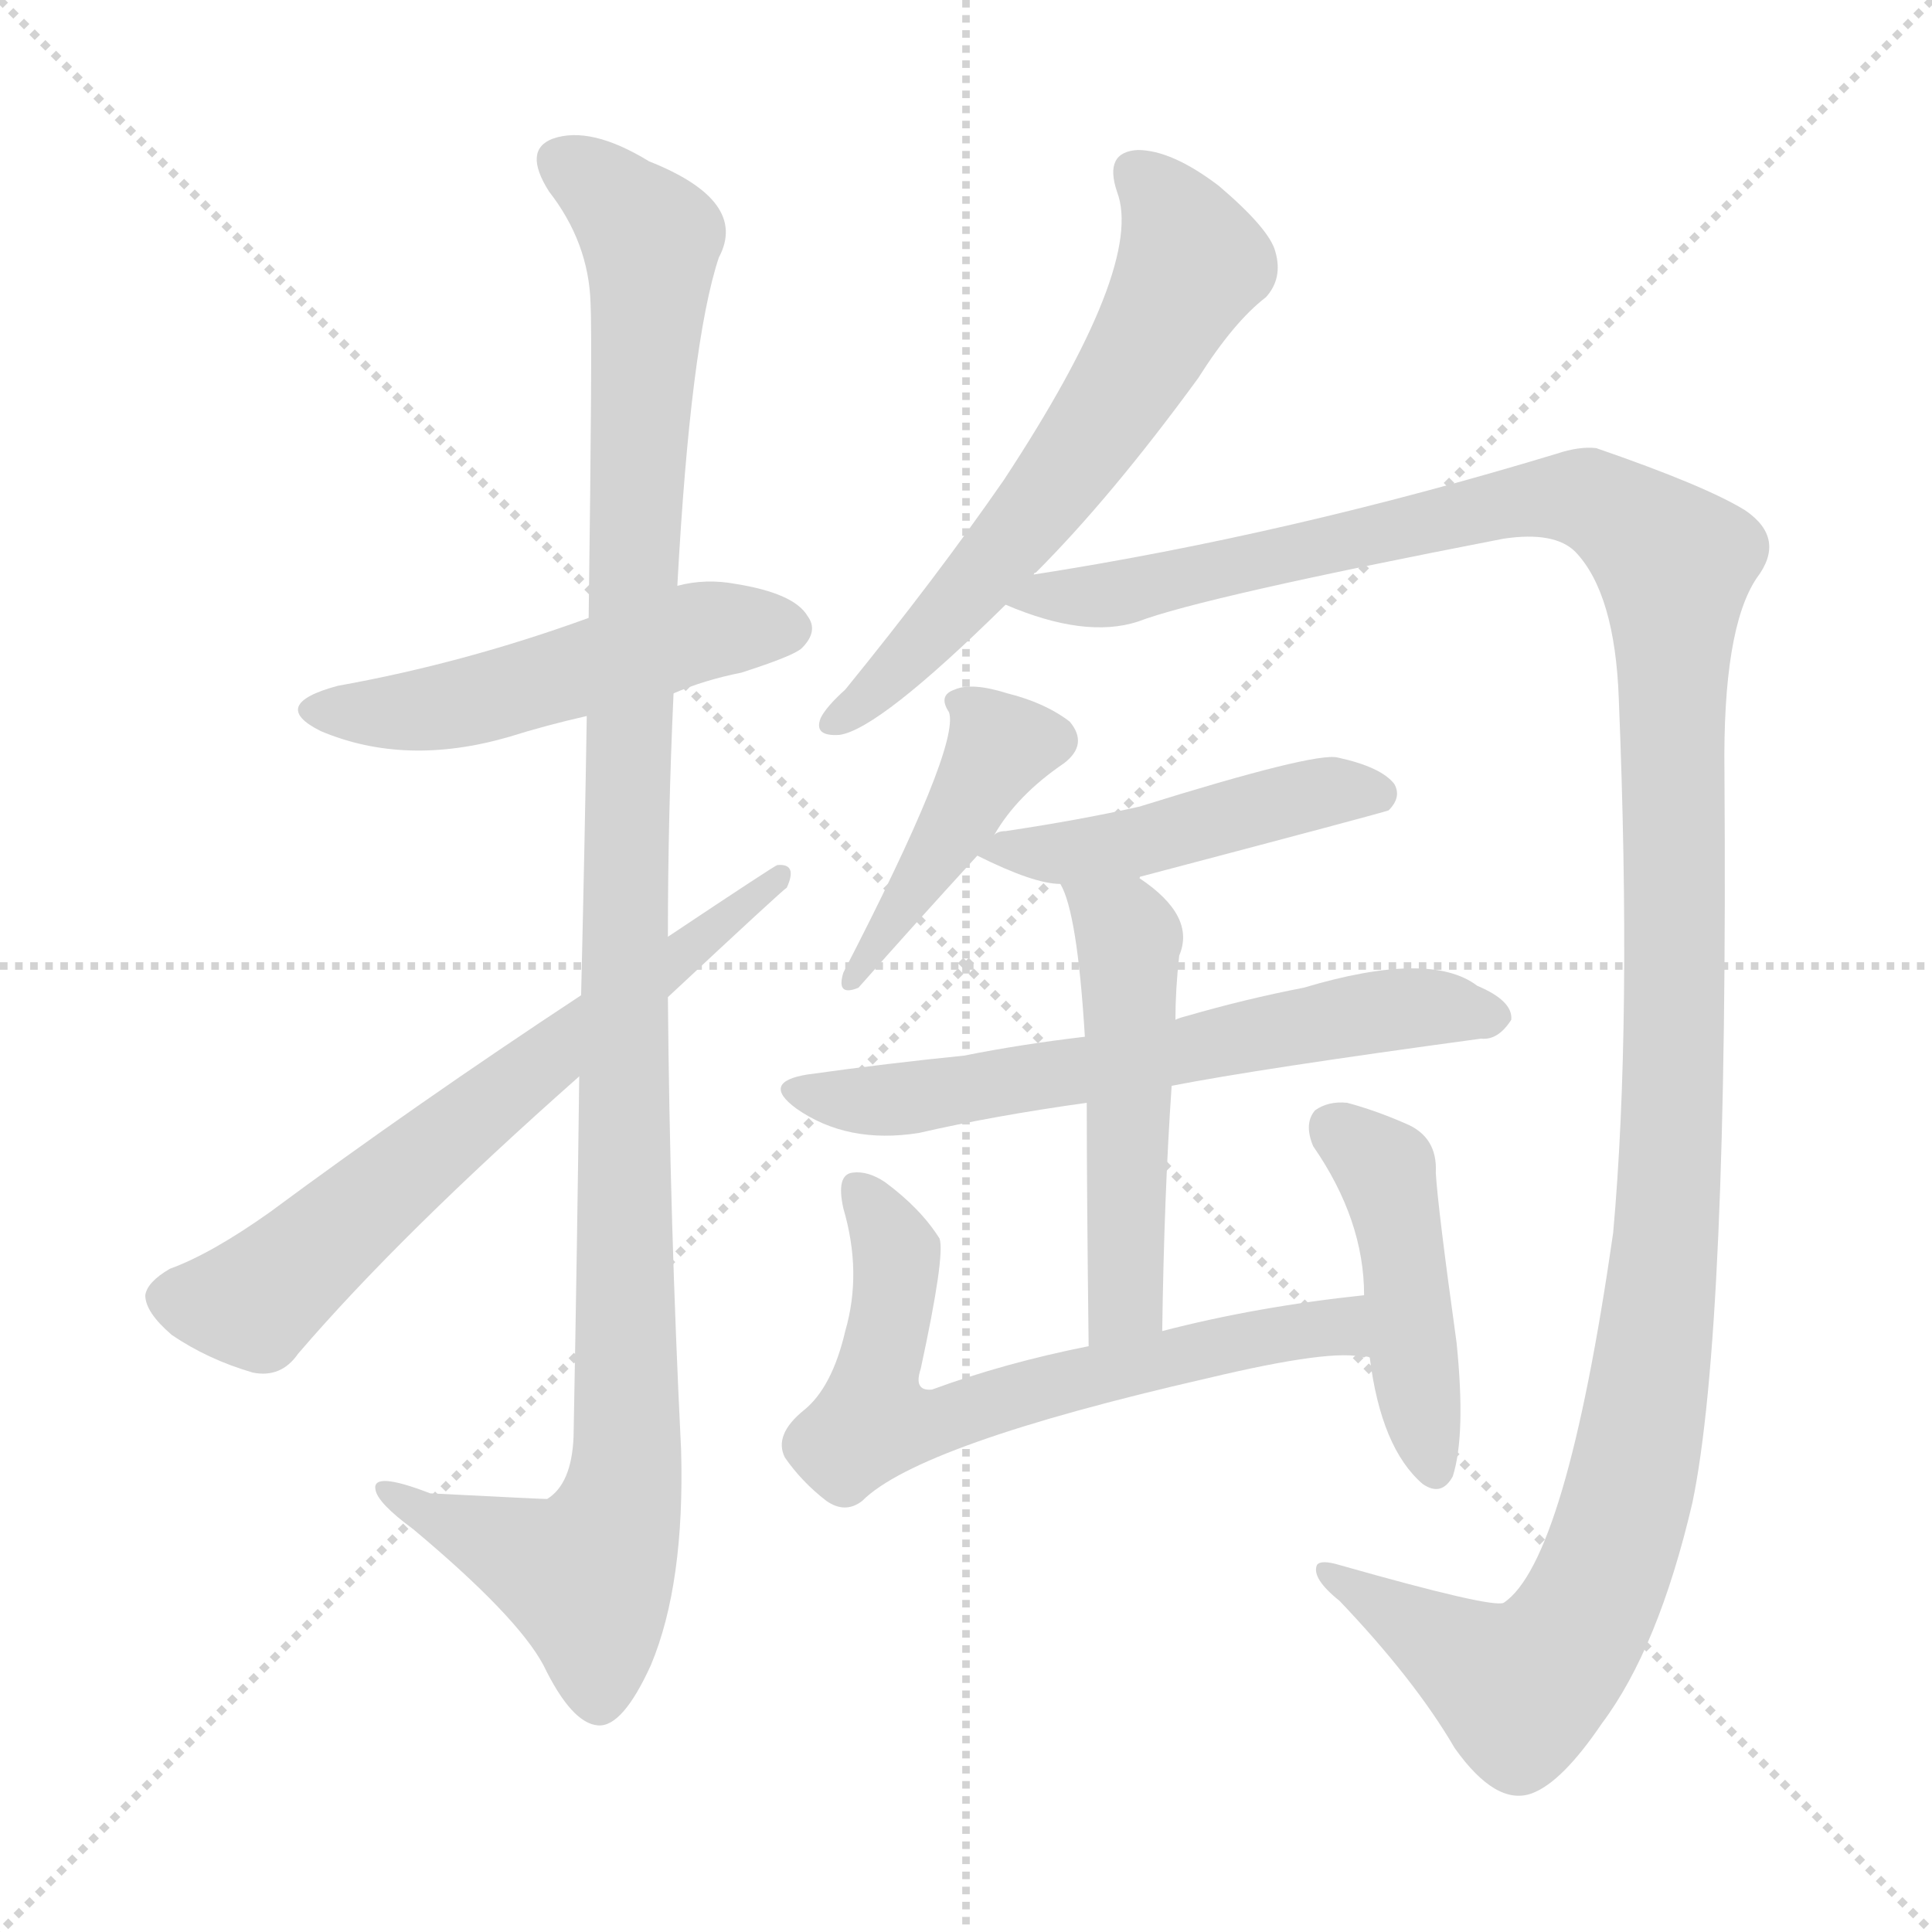 <svg version="1.1" viewBox="0 0 1024 1024" xmlns="http://www.w3.org/2000/svg">
  <g stroke="lightgray" stroke-dasharray="1,1" stroke-width="1" transform="scale(4, 4)">
    <line x1="0" y1="0" x2="256" y2="256"></line>
    <line x1="256" y1="0" x2="0" y2="256"></line>
    <line x1="128" y1="0" x2="128" y2="256"></line>
    <line x1="0" y1="128" x2="256" y2="128"></line>
  </g>
<g transform="scale(1, -1) translate(0, -900)">
   <style type="text/css">
    @keyframes keyframes0 {
      from {
       stroke: blue;
       stroke-dashoffset: 509;
       stroke-width: 128;
       }
       62% {
       animation-timing-function: step-end;
       stroke: blue;
       stroke-dashoffset: 0;
       stroke-width: 128;
       }
       to {
       stroke: black;
       stroke-width: 1024;
       }
       }
       #make-me-a-hanzi-animation-0 {
         animation: keyframes0 0.664s both;
         animation-delay: 0s;
         animation-timing-function: linear;
       }
    @keyframes keyframes1 {
      from {
       stroke: blue;
       stroke-dashoffset: 1143;
       stroke-width: 128;
       }
       79% {
       animation-timing-function: step-end;
       stroke: blue;
       stroke-dashoffset: 0;
       stroke-width: 128;
       }
       to {
       stroke: black;
       stroke-width: 1024;
       }
       }
       #make-me-a-hanzi-animation-1 {
         animation: keyframes1 1.18s both;
         animation-delay: 0.664s;
         animation-timing-function: linear;
       }
    @keyframes keyframes2 {
      from {
       stroke: blue;
       stroke-dashoffset: 662;
       stroke-width: 128;
       }
       68% {
       animation-timing-function: step-end;
       stroke: blue;
       stroke-dashoffset: 0;
       stroke-width: 128;
       }
       to {
       stroke: black;
       stroke-width: 1024;
       }
       }
       #make-me-a-hanzi-animation-2 {
         animation: keyframes2 0.789s both;
         animation-delay: 1.844s;
         animation-timing-function: linear;
       }
    @keyframes keyframes3 {
      from {
       stroke: blue;
       stroke-dashoffset: 622;
       stroke-width: 128;
       }
       67% {
       animation-timing-function: step-end;
       stroke: blue;
       stroke-dashoffset: 0;
       stroke-width: 128;
       }
       to {
       stroke: black;
       stroke-width: 1024;
       }
       }
       #make-me-a-hanzi-animation-3 {
         animation: keyframes3 0.756s both;
         animation-delay: 2.633s;
         animation-timing-function: linear;
       }
    @keyframes keyframes4 {
      from {
       stroke: blue;
       stroke-dashoffset: 1352;
       stroke-width: 128;
       }
       81% {
       animation-timing-function: step-end;
       stroke: blue;
       stroke-dashoffset: 0;
       stroke-width: 128;
       }
       to {
       stroke: black;
       stroke-width: 1024;
       }
       }
       #make-me-a-hanzi-animation-4 {
         animation: keyframes4 1.35s both;
         animation-delay: 3.389s;
         animation-timing-function: linear;
       }
    @keyframes keyframes5 {
      from {
       stroke: blue;
       stroke-dashoffset: 430;
       stroke-width: 128;
       }
       58% {
       animation-timing-function: step-end;
       stroke: blue;
       stroke-dashoffset: 0;
       stroke-width: 128;
       }
       to {
       stroke: black;
       stroke-width: 1024;
       }
       }
       #make-me-a-hanzi-animation-5 {
         animation: keyframes5 0.6s both;
         animation-delay: 4.74s;
         animation-timing-function: linear;
       }
    @keyframes keyframes6 {
      from {
       stroke: blue;
       stroke-dashoffset: 464;
       stroke-width: 128;
       }
       60% {
       animation-timing-function: step-end;
       stroke: blue;
       stroke-dashoffset: 0;
       stroke-width: 128;
       }
       to {
       stroke: black;
       stroke-width: 1024;
       }
       }
       #make-me-a-hanzi-animation-6 {
         animation: keyframes6 0.628s both;
         animation-delay: 5.34s;
         animation-timing-function: linear;
       }
    @keyframes keyframes7 {
      from {
       stroke: blue;
       stroke-dashoffset: 630;
       stroke-width: 128;
       }
       67% {
       animation-timing-function: step-end;
       stroke: blue;
       stroke-dashoffset: 0;
       stroke-width: 128;
       }
       to {
       stroke: black;
       stroke-width: 1024;
       }
       }
       #make-me-a-hanzi-animation-7 {
         animation: keyframes7 0.763s both;
         animation-delay: 5.967s;
         animation-timing-function: linear;
       }
    @keyframes keyframes8 {
      from {
       stroke: blue;
       stroke-dashoffset: 508;
       stroke-width: 128;
       }
       62% {
       animation-timing-function: step-end;
       stroke: blue;
       stroke-dashoffset: 0;
       stroke-width: 128;
       }
       to {
       stroke: black;
       stroke-width: 1024;
       }
       }
       #make-me-a-hanzi-animation-8 {
         animation: keyframes8 0.663s both;
         animation-delay: 6.73s;
         animation-timing-function: linear;
       }
    @keyframes keyframes9 {
      from {
       stroke: blue;
       stroke-dashoffset: 653;
       stroke-width: 128;
       }
       68% {
       animation-timing-function: step-end;
       stroke: blue;
       stroke-dashoffset: 0;
       stroke-width: 128;
       }
       to {
       stroke: black;
       stroke-width: 1024;
       }
       }
       #make-me-a-hanzi-animation-9 {
         animation: keyframes9 0.781s both;
         animation-delay: 7.393s;
         animation-timing-function: linear;
       }
    @keyframes keyframes10 {
      from {
       stroke: blue;
       stroke-dashoffset: 455;
       stroke-width: 128;
       }
       60% {
       animation-timing-function: step-end;
       stroke: blue;
       stroke-dashoffset: 0;
       stroke-width: 128;
       }
       to {
       stroke: black;
       stroke-width: 1024;
       }
       }
       #make-me-a-hanzi-animation-10 {
         animation: keyframes10 0.62s both;
         animation-delay: 8.175s;
         animation-timing-function: linear;
       }
</style>
<path d="M 357.0 532.5 Q 373.0 539.5 393.0 543.5 Q 421.0 552.5 425.0 556.5 Q 434.0 565.5 428.0 573.5 Q 421.0 585.5 390.0 590.5 Q 374.0 593.5 359.0 589.5 L 312.0 572.5 Q 246.0 548.5 179.0 536.5 Q 142.0 526.5 170.0 512.5 Q 215.0 493.5 270.0 509.5 Q 289.0 515.5 311.0 520.5 L 357.0 532.5 Z" fill="lightgray"></path> 
<path d="M 307.0 329.5 Q 306.0 244.5 304.0 138.5 Q 303.0 113.5 290.0 105.5 Q 287.0 105.5 228.0 108.5 Q 197.0 120.5 199.0 110.5 Q 200.0 103.5 219.0 89.5 Q 274.0 43.5 288.0 17.5 Q 303.0 -13.5 317.0 -14.5 Q 330.0 -15.5 345.0 17.5 Q 363.0 60.5 361.0 131.5 Q 355.0 252.5 354.0 371.5 L 354.0 403.5 Q 354.0 467.5 357.0 532.5 L 359.0 589.5 Q 366.0 718.5 381.0 763.5 Q 397.0 793.5 344.0 814.5 Q 313.0 833.5 293.0 826.5 Q 277.0 820.5 291.0 798.5 Q 312.0 771.5 313.0 739.5 Q 314.0 721.5 312.0 572.5 L 311.0 520.5 Q 310.0 456.5 308.0 372.5 L 307.0 329.5 Z" fill="lightgray"></path> 
<path d="M 308.0 372.5 Q 220.0 314.5 143.0 257.5 Q 112.0 235.5 90.0 227.5 Q 78.0 220.5 77.0 213.5 Q 77.0 204.5 91.0 192.5 Q 110.0 179.5 134.0 172.5 Q 149.0 169.5 158.0 182.5 Q 212.0 245.5 307.0 329.5 L 354.0 371.5 Q 415.0 428.5 417.0 429.5 Q 423.0 442.5 412.0 441.5 Q 411.0 441.5 354.0 403.5 L 308.0 372.5 Z" fill="lightgray"></path> 
<path d="M 548.0 595.5 Q 548.0 596.5 549.0 596.5 Q 589.0 636.5 635.0 699.5 Q 654.0 729.5 671.0 742.5 Q 680.0 752.5 676.0 766.5 Q 673.0 778.5 646.0 801.5 Q 621.0 820.5 603.0 820.5 Q 585.0 819.5 592.0 798.5 Q 607.0 759.5 532.0 645.5 Q 496.0 593.5 448.0 534.5 Q 438.0 525.5 435.0 519.5 Q 431.0 509.5 445.0 510.5 Q 466.0 513.5 533.0 579.5 L 548.0 595.5 Z" fill="lightgray"></path> 
<path d="M 533.0 579.5 Q 575.0 561.5 603.0 570.5 Q 637.0 583.5 797.0 614.5 Q 824.0 618.5 835.0 607.5 Q 856.0 585.5 858.0 529.5 Q 865.0 357.5 855.0 246.5 Q 830.0 72.5 797.0 50.5 Q 791.0 47.5 710.0 70.5 Q 700.0 73.5 698.0 70.5 Q 695.0 63.5 710.0 51.5 Q 750.0 9.5 771.0 -26.5 Q 793.0 -57.5 812.0 -50.5 Q 828.0 -44.5 849.0 -13.5 Q 879.0 26.5 897.0 103.5 Q 916.0 194.5 914.0 490.5 Q 913.0 566.5 931.0 593.5 Q 947.0 614.5 925.0 629.5 Q 904.0 642.5 846.0 662.5 Q 837.0 663.5 825.0 659.5 Q 683.0 616.5 548.0 595.5 C 518.0 590.5 505.0 588.5 533.0 579.5 Z" fill="lightgray"></path> 
<path d="M 527.0 457.5 Q 539.0 478.5 564.0 495.5 Q 577.0 505.5 567.0 517.5 Q 554.0 527.5 534.0 532.5 Q 515.0 538.5 506.0 534.5 Q 497.0 531.5 503.0 522.5 Q 509.0 504.5 447.0 384.5 Q 443.0 371.5 455.0 376.5 Q 485.0 410.5 518.0 446.5 L 527.0 457.5 Z" fill="lightgray"></path> 
<path d="M 604.0 434.5 Q 604.0 435.5 605.0 435.5 Q 734.0 469.5 736.0 470.5 Q 743.0 477.5 739.0 484.5 Q 732.0 493.5 709.0 498.5 Q 697.0 501.5 604.0 472.5 Q 573.0 465.5 533.0 459.5 Q 529.0 459.5 527.0 457.5 C 508.0 451.5 508.0 451.5 518.0 446.5 Q 548.0 431.5 562.0 431.5 C 589.0 428.5 589.0 428.5 604.0 434.5 Z" fill="lightgray"></path> 
<path d="M 621.0 324.5 Q 667.0 333.5 785.0 349.5 Q 794.0 348.5 801.0 359.5 Q 802.0 369.5 783.0 377.5 Q 758.0 396.5 691.0 376.5 Q 660.0 370.5 629.0 361.5 Q 625.0 360.5 623.0 359.5 L 575.0 350.5 Q 541.0 346.5 511.0 340.5 Q 471.0 336.5 428.0 330.5 Q 403.0 326.5 422.0 312.5 Q 449.0 293.5 487.0 299.5 Q 526.0 308.5 576.0 315.5 L 621.0 324.5 Z" fill="lightgray"></path> 
<path d="M 616.0 194.5 Q 617.0 266.5 621.0 324.5 L 623.0 359.5 Q 623.0 375.5 625.0 393.5 Q 634.0 414.5 604.0 434.5 C 580.0 452.5 550.0 459.5 562.0 431.5 Q 571.0 416.5 575.0 350.5 L 576.0 315.5 Q 576.0 269.5 577.0 186.5 C 577.0 156.5 616.0 164.5 616.0 194.5 Z" fill="lightgray"></path> 
<path d="M 723.0 213.5 Q 666.0 207.5 616.0 194.5 L 577.0 186.5 Q 532.0 177.5 494.0 163.5 Q 484.0 162.5 488.0 174.5 Q 501.0 234.5 498.0 243.5 Q 488.0 259.5 469.0 273.5 Q 460.0 279.5 452.0 278.5 Q 443.0 277.5 447.0 259.5 Q 457.0 225.5 448.0 194.5 Q 441.0 164.5 426.0 152.5 Q 410.0 139.5 416.0 127.5 Q 425.0 114.5 438.0 104.5 Q 448.0 97.5 457.0 104.5 Q 487.0 134.5 640.0 169.5 Q 707.0 185.5 723.0 180.5 Q 724.0 181.5 726.0 180.5 C 756.0 177.5 753.0 216.5 723.0 213.5 Z" fill="lightgray"></path> 
<path d="M 726.0 180.5 Q 732.0 132.5 754.0 113.5 Q 764.0 106.5 770.0 117.5 Q 777.0 139.5 772.0 188.5 Q 762.0 260.5 761.0 278.5 Q 762.0 297.5 745.0 304.5 Q 729.0 311.5 714.0 315.5 Q 704.0 316.5 697.0 311.5 Q 691.0 304.5 696.0 292.5 Q 723.0 253.5 723.0 213.5 L 726.0 180.5 Z" fill="lightgray"></path> 
      <clipPath id="make-me-a-hanzi-clip-0">
      <path d="M 357.0 532.5 Q 373.0 539.5 393.0 543.5 Q 421.0 552.5 425.0 556.5 Q 434.0 565.5 428.0 573.5 Q 421.0 585.5 390.0 590.5 Q 374.0 593.5 359.0 589.5 L 312.0 572.5 Q 246.0 548.5 179.0 536.5 Q 142.0 526.5 170.0 512.5 Q 215.0 493.5 270.0 509.5 Q 289.0 515.5 311.0 520.5 L 357.0 532.5 Z" fill="lightgray"></path>
      </clipPath>
      <path clip-path="url(#make-me-a-hanzi-clip-0)" d="M 171.0 525.5 L 231.0 524.5 L 370.0 565.5 L 418.0 566.5 " fill="none" id="make-me-a-hanzi-animation-0" stroke-dasharray="381 762" stroke-linecap="round"></path>

      <clipPath id="make-me-a-hanzi-clip-1">
      <path d="M 307.0 329.5 Q 306.0 244.5 304.0 138.5 Q 303.0 113.5 290.0 105.5 Q 287.0 105.5 228.0 108.5 Q 197.0 120.5 199.0 110.5 Q 200.0 103.5 219.0 89.5 Q 274.0 43.5 288.0 17.5 Q 303.0 -13.5 317.0 -14.5 Q 330.0 -15.5 345.0 17.5 Q 363.0 60.5 361.0 131.5 Q 355.0 252.5 354.0 371.5 L 354.0 403.5 Q 354.0 467.5 357.0 532.5 L 359.0 589.5 Q 366.0 718.5 381.0 763.5 Q 397.0 793.5 344.0 814.5 Q 313.0 833.5 293.0 826.5 Q 277.0 820.5 291.0 798.5 Q 312.0 771.5 313.0 739.5 Q 314.0 721.5 312.0 572.5 L 311.0 520.5 Q 310.0 456.5 308.0 372.5 L 307.0 329.5 Z" fill="lightgray"></path>
      </clipPath>
      <path clip-path="url(#make-me-a-hanzi-clip-1)" d="M 300.0 811.5 L 325.0 795.5 L 345.0 769.5 L 331.0 443.5 L 332.0 122.5 L 326.0 92.5 L 311.0 64.5 L 205.0 108.5 " fill="none" id="make-me-a-hanzi-animation-1" stroke-dasharray="1015 2030" stroke-linecap="round"></path>

      <clipPath id="make-me-a-hanzi-clip-2">
      <path d="M 308.0 372.5 Q 220.0 314.5 143.0 257.5 Q 112.0 235.5 90.0 227.5 Q 78.0 220.5 77.0 213.5 Q 77.0 204.5 91.0 192.5 Q 110.0 179.5 134.0 172.5 Q 149.0 169.5 158.0 182.5 Q 212.0 245.5 307.0 329.5 L 354.0 371.5 Q 415.0 428.5 417.0 429.5 Q 423.0 442.5 412.0 441.5 Q 411.0 441.5 354.0 403.5 L 308.0 372.5 Z" fill="lightgray"></path>
      </clipPath>
      <path clip-path="url(#make-me-a-hanzi-clip-2)" d="M 88.0 212.5 L 135.0 209.5 L 414.0 435.5 " fill="none" id="make-me-a-hanzi-animation-2" stroke-dasharray="534 1068" stroke-linecap="round"></path>

      <clipPath id="make-me-a-hanzi-clip-3">
      <path d="M 548.0 595.5 Q 548.0 596.5 549.0 596.5 Q 589.0 636.5 635.0 699.5 Q 654.0 729.5 671.0 742.5 Q 680.0 752.5 676.0 766.5 Q 673.0 778.5 646.0 801.5 Q 621.0 820.5 603.0 820.5 Q 585.0 819.5 592.0 798.5 Q 607.0 759.5 532.0 645.5 Q 496.0 593.5 448.0 534.5 Q 438.0 525.5 435.0 519.5 Q 431.0 509.5 445.0 510.5 Q 466.0 513.5 533.0 579.5 L 548.0 595.5 Z" fill="lightgray"></path>
      </clipPath>
      <path clip-path="url(#make-me-a-hanzi-clip-3)" d="M 602.0 807.5 L 615.0 796.5 L 630.0 768.5 L 632.0 760.5 L 622.0 740.5 L 580.0 670.5 L 512.0 582.5 L 443.0 518.5 " fill="none" id="make-me-a-hanzi-animation-3" stroke-dasharray="494 988" stroke-linecap="round"></path>

      <clipPath id="make-me-a-hanzi-clip-4">
      <path d="M 533.0 579.5 Q 575.0 561.5 603.0 570.5 Q 637.0 583.5 797.0 614.5 Q 824.0 618.5 835.0 607.5 Q 856.0 585.5 858.0 529.5 Q 865.0 357.5 855.0 246.5 Q 830.0 72.5 797.0 50.5 Q 791.0 47.5 710.0 70.5 Q 700.0 73.5 698.0 70.5 Q 695.0 63.5 710.0 51.5 Q 750.0 9.5 771.0 -26.5 Q 793.0 -57.5 812.0 -50.5 Q 828.0 -44.5 849.0 -13.5 Q 879.0 26.5 897.0 103.5 Q 916.0 194.5 914.0 490.5 Q 913.0 566.5 931.0 593.5 Q 947.0 614.5 925.0 629.5 Q 904.0 642.5 846.0 662.5 Q 837.0 663.5 825.0 659.5 Q 683.0 616.5 548.0 595.5 C 518.0 590.5 505.0 588.5 533.0 579.5 Z" fill="lightgray"></path>
      </clipPath>
      <path clip-path="url(#make-me-a-hanzi-clip-4)" d="M 542.0 578.5 L 824.0 636.5 L 846.0 633.5 L 887.0 601.5 L 888.0 370.5 L 881.0 217.5 L 868.0 128.5 L 846.0 55.5 L 825.0 22.5 L 806.0 5.5 L 704.0 67.5 " fill="none" id="make-me-a-hanzi-animation-4" stroke-dasharray="1224 2448" stroke-linecap="round"></path>

      <clipPath id="make-me-a-hanzi-clip-5">
      <path d="M 527.0 457.5 Q 539.0 478.5 564.0 495.5 Q 577.0 505.5 567.0 517.5 Q 554.0 527.5 534.0 532.5 Q 515.0 538.5 506.0 534.5 Q 497.0 531.5 503.0 522.5 Q 509.0 504.5 447.0 384.5 Q 443.0 371.5 455.0 376.5 Q 485.0 410.5 518.0 446.5 L 527.0 457.5 Z" fill="lightgray"></path>
      </clipPath>
      <path clip-path="url(#make-me-a-hanzi-clip-5)" d="M 558.0 507.5 L 530.0 504.5 L 465.0 398.5 L 454.0 395.5 L 456.0 385.5 " fill="none" id="make-me-a-hanzi-animation-5" stroke-dasharray="302 604" stroke-linecap="round"></path>

      <clipPath id="make-me-a-hanzi-clip-6">
      <path d="M 604.0 434.5 Q 604.0 435.5 605.0 435.5 Q 734.0 469.5 736.0 470.5 Q 743.0 477.5 739.0 484.5 Q 732.0 493.5 709.0 498.5 Q 697.0 501.5 604.0 472.5 Q 573.0 465.5 533.0 459.5 Q 529.0 459.5 527.0 457.5 C 508.0 451.5 508.0 451.5 518.0 446.5 Q 548.0 431.5 562.0 431.5 C 589.0 428.5 589.0 428.5 604.0 434.5 Z" fill="lightgray"></path>
      </clipPath>
      <path clip-path="url(#make-me-a-hanzi-clip-6)" d="M 529.0 446.5 L 615.0 454.5 L 621.0 460.5 L 702.0 480.5 L 732.0 478.5 " fill="none" id="make-me-a-hanzi-animation-6" stroke-dasharray="336 672" stroke-linecap="round"></path>

      <clipPath id="make-me-a-hanzi-clip-7">
      <path d="M 621.0 324.5 Q 667.0 333.5 785.0 349.5 Q 794.0 348.5 801.0 359.5 Q 802.0 369.5 783.0 377.5 Q 758.0 396.5 691.0 376.5 Q 660.0 370.5 629.0 361.5 Q 625.0 360.5 623.0 359.5 L 575.0 350.5 Q 541.0 346.5 511.0 340.5 Q 471.0 336.5 428.0 330.5 Q 403.0 326.5 422.0 312.5 Q 449.0 293.5 487.0 299.5 Q 526.0 308.5 576.0 315.5 L 621.0 324.5 Z" fill="lightgray"></path>
      </clipPath>
      <path clip-path="url(#make-me-a-hanzi-clip-7)" d="M 423.0 322.5 L 444.0 316.5 L 490.0 318.5 L 725.0 363.5 L 763.0 366.5 L 791.0 361.5 " fill="none" id="make-me-a-hanzi-animation-7" stroke-dasharray="502 1004" stroke-linecap="round"></path>

      <clipPath id="make-me-a-hanzi-clip-8">
      <path d="M 616.0 194.5 Q 617.0 266.5 621.0 324.5 L 623.0 359.5 Q 623.0 375.5 625.0 393.5 Q 634.0 414.5 604.0 434.5 C 580.0 452.5 550.0 459.5 562.0 431.5 Q 571.0 416.5 575.0 350.5 L 576.0 315.5 Q 576.0 269.5 577.0 186.5 C 577.0 156.5 616.0 164.5 616.0 194.5 Z" fill="lightgray"></path>
      </clipPath>
      <path clip-path="url(#make-me-a-hanzi-clip-8)" d="M 569.0 430.5 L 596.0 407.5 L 598.0 399.5 L 597.0 218.5 L 582.0 195.5 " fill="none" id="make-me-a-hanzi-animation-8" stroke-dasharray="380 760" stroke-linecap="round"></path>

      <clipPath id="make-me-a-hanzi-clip-9">
      <path d="M 723.0 213.5 Q 666.0 207.5 616.0 194.5 L 577.0 186.5 Q 532.0 177.5 494.0 163.5 Q 484.0 162.5 488.0 174.5 Q 501.0 234.5 498.0 243.5 Q 488.0 259.5 469.0 273.5 Q 460.0 279.5 452.0 278.5 Q 443.0 277.5 447.0 259.5 Q 457.0 225.5 448.0 194.5 Q 441.0 164.5 426.0 152.5 Q 410.0 139.5 416.0 127.5 Q 425.0 114.5 438.0 104.5 Q 448.0 97.5 457.0 104.5 Q 487.0 134.5 640.0 169.5 Q 707.0 185.5 723.0 180.5 Q 724.0 181.5 726.0 180.5 C 756.0 177.5 753.0 216.5 723.0 213.5 Z" fill="lightgray"></path>
      </clipPath>
      <path clip-path="url(#make-me-a-hanzi-clip-9)" d="M 455.0 269.5 L 475.0 236.5 L 465.0 148.5 L 499.0 146.5 L 655.0 189.5 L 710.0 196.5 L 725.0 185.5 " fill="none" id="make-me-a-hanzi-animation-9" stroke-dasharray="525 1050" stroke-linecap="round"></path>

      <clipPath id="make-me-a-hanzi-clip-10">
      <path d="M 726.0 180.5 Q 732.0 132.5 754.0 113.5 Q 764.0 106.5 770.0 117.5 Q 777.0 139.5 772.0 188.5 Q 762.0 260.5 761.0 278.5 Q 762.0 297.5 745.0 304.5 Q 729.0 311.5 714.0 315.5 Q 704.0 316.5 697.0 311.5 Q 691.0 304.5 696.0 292.5 Q 723.0 253.5 723.0 213.5 L 726.0 180.5 Z" fill="lightgray"></path>
      </clipPath>
      <path clip-path="url(#make-me-a-hanzi-clip-10)" d="M 705.0 303.5 L 734.0 279.5 L 761.0 120.5 " fill="none" id="make-me-a-hanzi-animation-10" stroke-dasharray="327 654" stroke-linecap="round"></path>

</g>
</svg>
